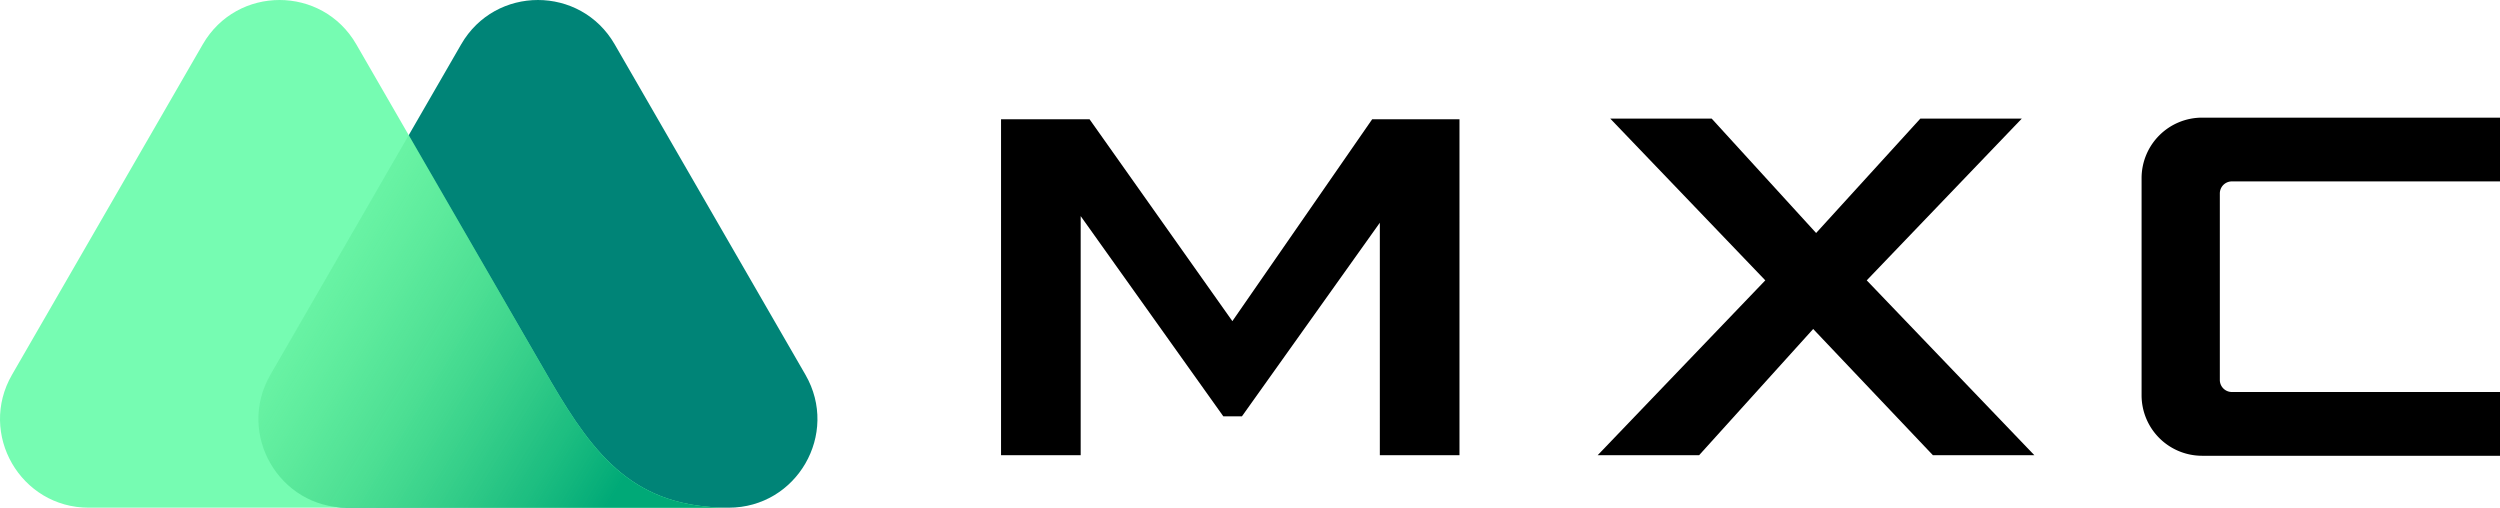 <svg xmlns="http://www.w3.org/2000/svg" xmlns:xlink="http://www.w3.org/1999/xlink" width="1104" height="224.188" viewBox="0 0 1104 224.188">
  <defs>
    <linearGradient id="linear-gradient" x1="-0.084" y1="0.352" x2="0.852" y2="0.783" gradientUnits="objectBoundingBox">
      <stop offset="0" stop-color="#53e57a" stop-opacity="0"/>
      <stop offset="1" stop-color="#00a977"/>
    </linearGradient>
  </defs>
  <g id="组_3" data-name="组 3" transform="translate(-133 -273.906)">
    <g id="组_2" data-name="组 2">
      <g id="组_1" data-name="组 1">
        <path id="路径_1" data-name="路径 1" d="M488.686,439.4,404.435,293.472c-15.061-26.088-52.715-26.088-67.776,0L252.408,439.4c-15.061,26.088,3.766,58.7,33.889,58.7H454.8C484.92,498.094,503.747,465.485,488.686,439.4Z" fill="#008477"/>
        <path id="路径_2" data-name="路径 2" d="M376.383,442.523l-4.9-8.488c-4.526-7.926-14.46-25.052-14.46-25.052L290.328,293.472c-15.062-26.088-52.715-26.088-67.777,0L138.3,439.4c-15.062,26.088,3.765,58.7,33.888,58.7H454.946C413.29,498.094,395.78,475.654,376.383,442.523Z" fill="#76fcb2"/>
        <path id="路径_3" data-name="路径 3" d="M376.383,442.523l-4.9-8.488c-4.526-7.926-14.46-25.052-14.46-25.052l-43.528-75.389L252.408,439.4c-15.061,26.088,3.766,58.7,33.889,58.7H454.8c.017,0,.033,0,.051,0C413.265,498.054,395.764,475.627,376.383,442.523Z" fill="url(#linear-gradient)"/>
      </g>
    </g>
    <path id="路径_4" data-name="路径 4" d="M738.947,326.581l-61.733,89.137-63.065-89.137h-39.09V474.925h35.17V369.332l62.992,88.425h8.217l60.9-85.495V474.925h35.17V326.581Z"/>
    <path id="路径_5" data-name="路径 5" d="M1025.822,326.283h-44.8L935,376.8l-46.12-50.522h-44.8l68.473,71.429-74.019,77.214h44.8L933.7,419.184l52.872,55.741h44.8l-74.019-77.214Z"/>
    <path id="路径_6" data-name="路径 6" d="M1118.6,354.014H1237V325.857H1105.445a26.721,26.721,0,0,0-26.722,26.72v95.876a26.721,26.721,0,0,0,26.722,26.721H1237V447.017H1118.6a5.323,5.323,0,0,1-5.322-5.323V359.336A5.322,5.322,0,0,1,1118.6,354.014Z"/>
  </g>
</svg>
